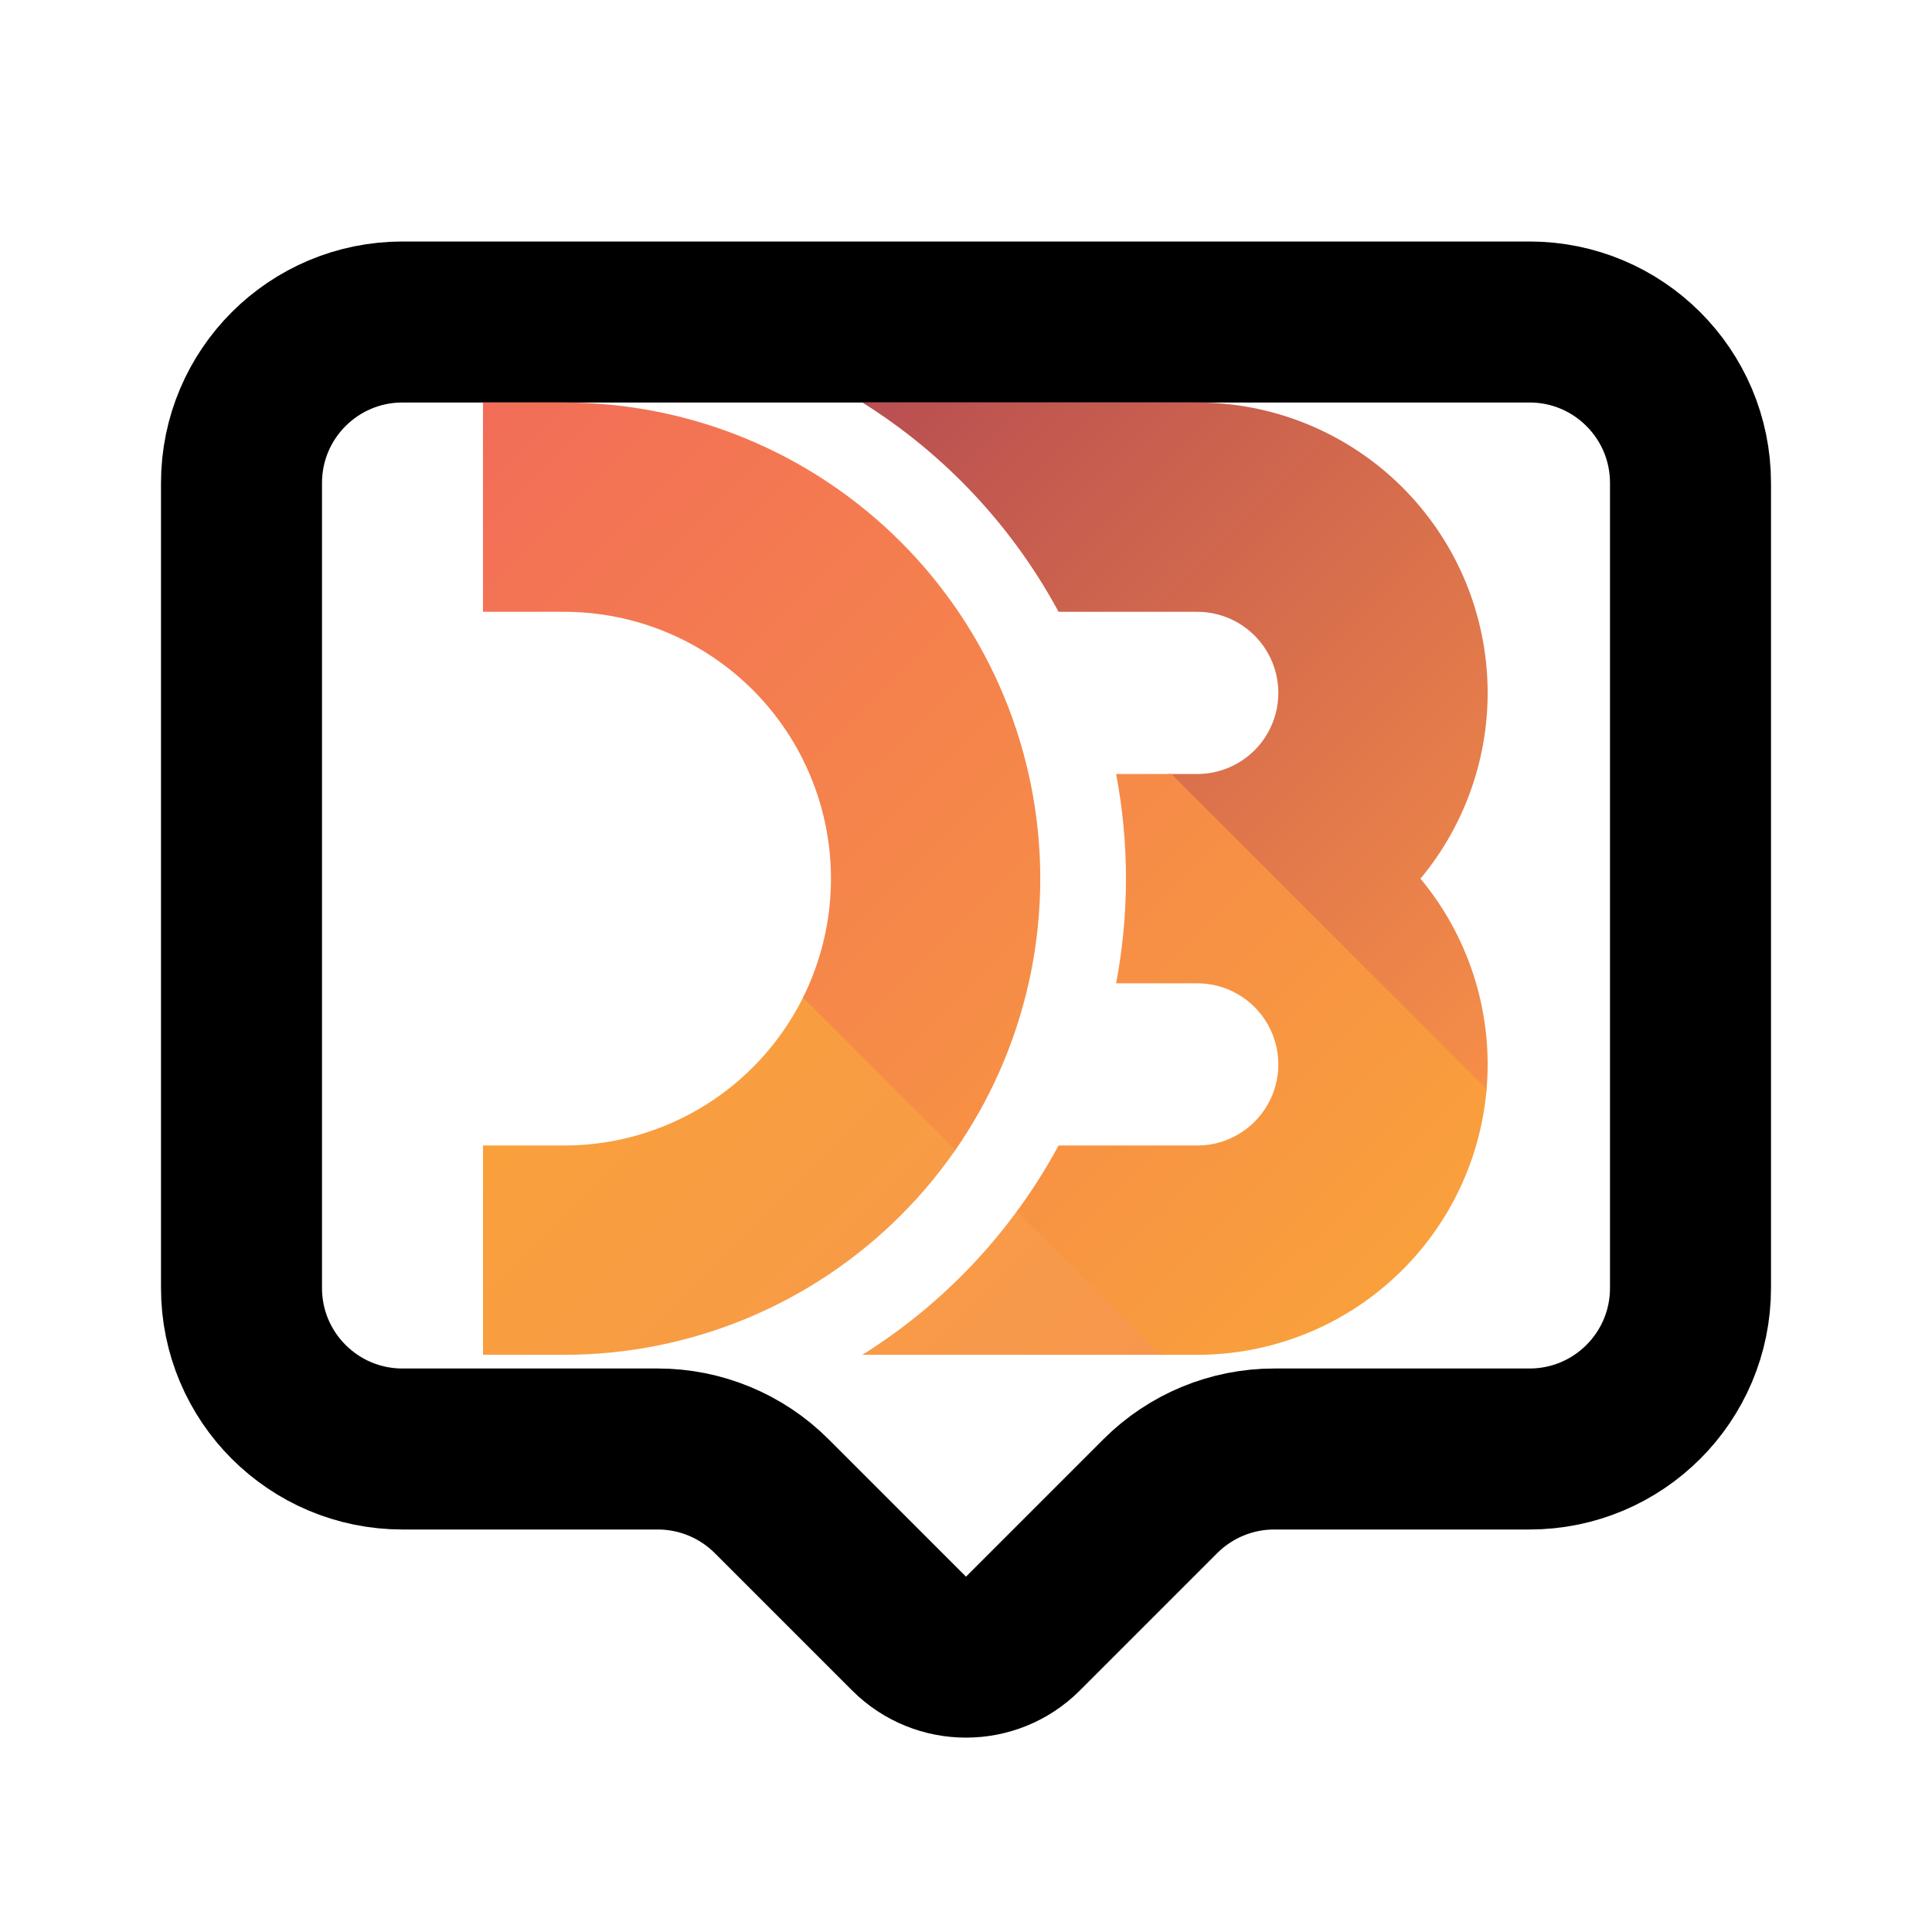 <?xml version="1.0"?>
<!-- Merged logo: d3.js logo inside tooltip icon, d3 logo shifted right -->
<svg width="800px" height="800px" viewBox="0 0 24 24" fill="none" xmlns="http://www.w3.org/2000/svg">
  <!-- Tooltip outline -->
  <path d="M19 4H5C3.895 4 3 4.895 3 6V16C3 17.105 3.895 18 5 18H8.172C8.702 18 9.211 18.211 9.586 18.586L11.293 20.293C11.683 20.683 12.317 20.683 12.707 20.293L14.414 18.586C14.789 18.211 15.298 18 15.828 18H19C20.105 18 21 17.105 21 16V6C21 4.895 20.105 4 19 4Z" stroke="#000000" stroke-linecap="round" stroke-linejoin="round" stroke-width="2"/>
  <!-- d3.js logo scaled and shifted right inside tooltip -->
  <g transform="translate(6,5) scale(0.13)">
    <clipPath id="clip">
      <path d="M0,0h7.75a45.5,45.5 0 1 1 0,91h-7.75v-20h7.75a25.5,25.5 0 1 0 0,-51h-7.75zm36.251,0h32a27.75,27.75 0 0 1 21.331,45.5a27.75,27.75 0 0 1 -21.331,45.5h-32a53.69,53.69 0 0 0 18.746,-20h13.253a7.75,7.75 0 1 0 0,-15.5h-7.75a53.69,53.69 0 0 0 0,-20h7.75a7.75,7.75 0 1 0 0,-15.5h-13.253a53.69,53.69 0 0 0 -18.746,-20z"/>
    </clipPath>
    <linearGradient id="gradient-1" gradientUnits="userSpaceOnUse" x1="7" y1="64" x2="50" y2="107">
      <stop offset="0" stop-color="#f9a03c"/>
      <stop offset="1" stop-color="#f7974e"/>
    </linearGradient>
    <linearGradient id="gradient-2" gradientUnits="userSpaceOnUse" x1="2" y1="-2" x2="87" y2="84">
      <stop offset="0" stop-color="#f26d58"/>
      <stop offset="1" stop-color="#f9a03c"/>
    </linearGradient>
    <linearGradient id="gradient-3" gradientUnits="userSpaceOnUse" x1="45" y1="-10" x2="108" y2="53">
      <stop offset="0" stop-color="#b84e51"/>
      <stop offset="1" stop-color="#f68e48"/>
    </linearGradient>
    <g clip-path="url(#clip)">
      <path d="M-100,-102m-28,0v300h300z" fill="url(#gradient-1)"/>
      <path d="M-100,-102m28,0h300v300z" fill="url(#gradient-3)"/>
      <path d="M-100,-102l300,300" fill="none" stroke="url(#gradient-2)" stroke-width="40"/>
    </g>
  </g>
</svg>
